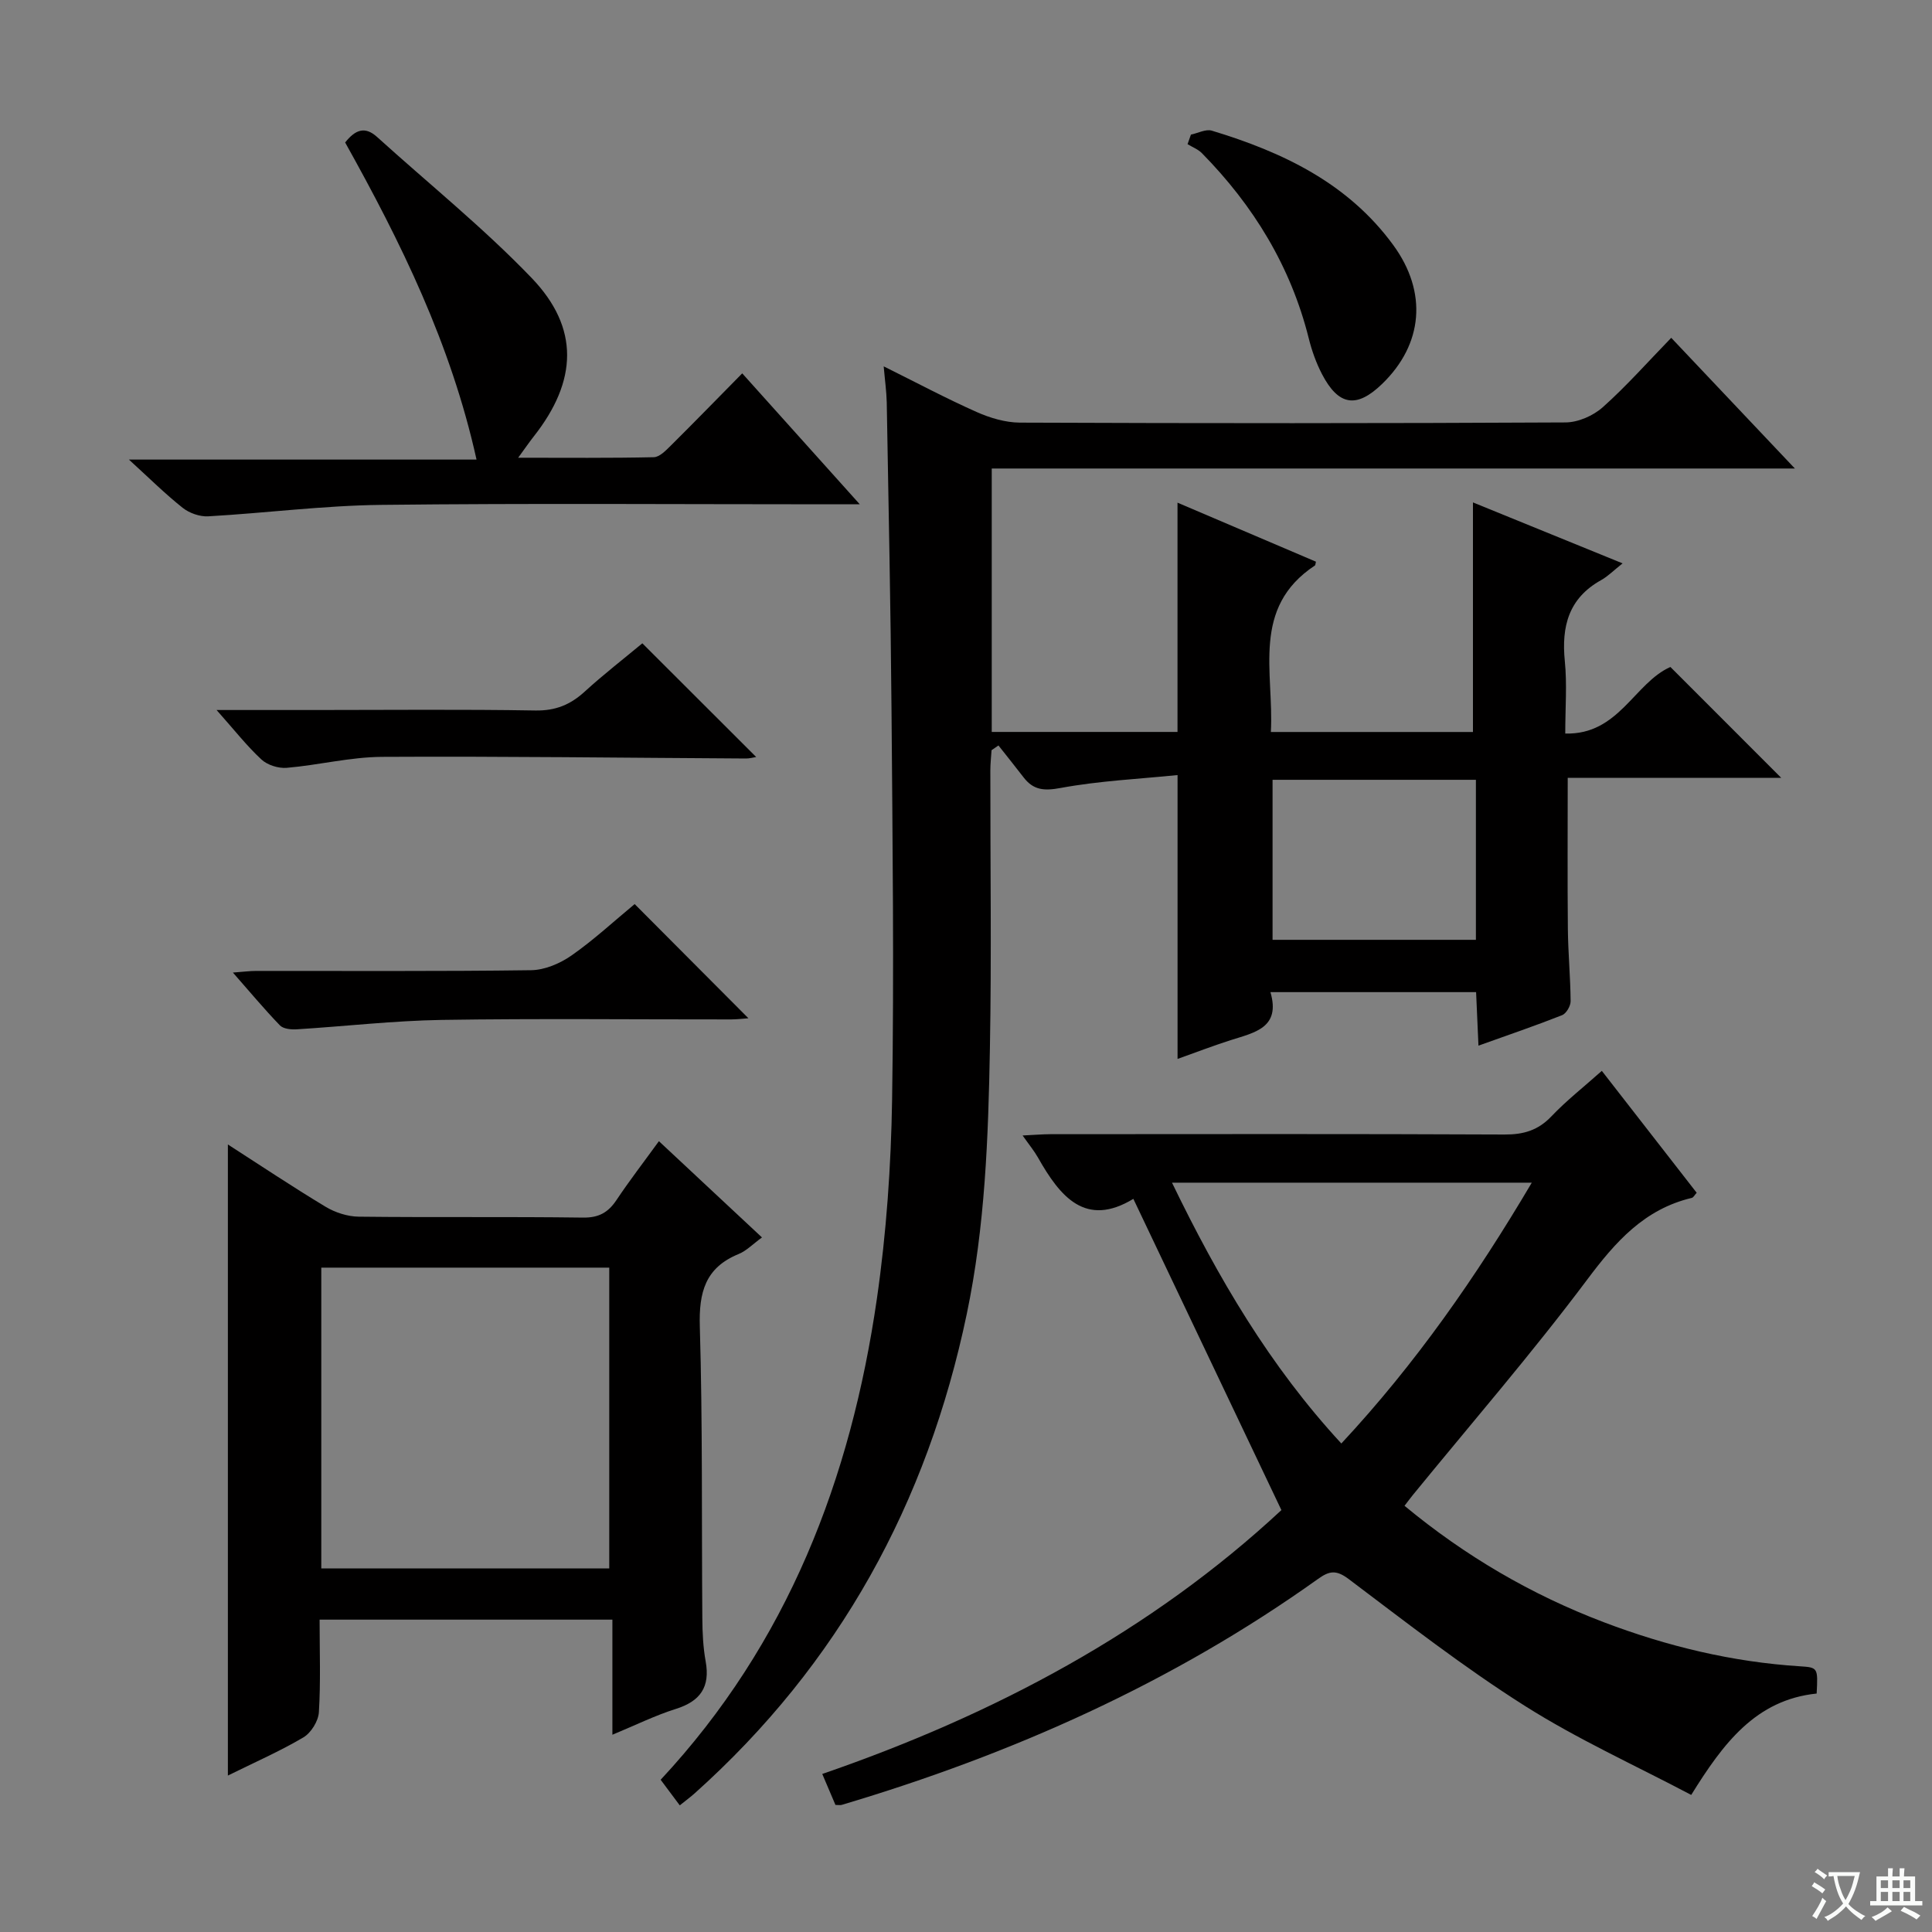 <svg enable-background="new 0 0 400 400" viewBox="0 0 400 400" xmlns="http://www.w3.org/2000/svg"><rect x="0" y="0" width="400" height="400" fill="#808080" stroke="none"/><path d="m377.9 391.2c-.2.3-.4.5-.6.8-.7-.6-1.4-1-2.2-1.5.2-.3.4-.5.5-.8.6.4 1.4.8 2.3 1.5zm-1.8 6.1c-.2-.2-.5-.4-.9-.6.4-.6.8-1.2 1.2-1.9s.7-1.3.9-1.9c.3.3.5.5.8.7-.7 1.3-1.4 2.6-2 3.7zm2.2-9c-.3.3-.5.5-.6.8-.6-.6-1.3-1.1-2-1.5.3-.3.5-.5.6-.7.6.5 1.3.9 2 1.4zm.3.2v-.9h2 4.5c-.3 1.3-.6 2.5-1 3.6s-.9 2.1-1.4 3c.4.5 1 1 1.6 1.4s1.2.8 1.9 1.1c-.3.2-.5.4-.8.8-.4-.3-1-.7-1.6-1.2s-1.2-1.1-1.6-1.6c-.5.6-1.1 1.1-1.7 1.6s-1.4.9-2.1 1.4c-.1-.3-.3-.5-.7-.8.6-.2 1.2-.5 1.9-1s1.4-1.1 2-1.8c-.5-.8-.9-1.6-1.2-2.5s-.6-2-.8-3.2c-.4.1-.7.1-1 .1zm2.5 2.7c.3 1 .7 1.7 1 2.2.3-.5.6-1.1 1-2s.6-1.9.9-3h-3.2-.4c.1.9.3 1.8.7 2.8z" fill="#fafbfa"/><path d="m396.5 388.5v1.5 3.6h1.5v.9c-.4 0-1 0-1.7 0h-7.9c-.5 0-.9 0-1.2 0v-.9h1.3v-3.5c0-.7 0-1.2 0-1.6h2.4c0-.8 0-1.4 0-1.7h1c0 .3-.1.8-.1 1.7h1.5c0-.8 0-1.4 0-1.7h1c0 .3-.1.9-.1 1.7zm-8.2 9.2c-.2-.3-.5-.5-.8-.8.8-.3 1.4-.6 1.9-.9s1-.7 1.4-1.1c.3.3.6.5.9.8-1.6 1-2.8 1.6-3.4 2zm2.6-6.8v-1.6h-1.5v1.6zm0 2.7v-1.9h-1.5v1.9zm2.4-2.7v-1.6h-1.5v1.6zm0 2.7v-1.9h-1.5v1.9zm.2 2 .7-.8c.4.2.9.5 1.6.8s1.3.7 1.8 1c-.3.3-.5.5-.8.8-.4-.3-1.5-1-3.3-1.8zm2-4.7v-1.6h-1.4v1.6zm0 2.7v-1.9h-1.4v1.9z" fill="#fafbfa"/><g fill="#010000"><path d="m182.96 75.85c6.75 3.35 12.88 6.62 19.22 9.44 2.78 1.24 5.97 2.19 8.97 2.21 37.66.15 75.31.16 112.97-.04 2.62-.01 5.75-1.39 7.73-3.16 4.93-4.4 9.33-9.39 14.16-14.36 8.66 9.16 16.75 17.7 25.6 27.06-55.97 0-110.96 0-166.28 0v54.54h38.46c0-15.73 0-31.43 0-47.47 9.35 3.99 19.03 8.11 28.66 12.22-.12.47-.1.71-.2.78-13.28 8.78-8.46 22.12-9.13 34.48h41.84c0-15.69 0-31.37 0-47.53 9.7 3.95 19.83 8.08 30.98 12.62-1.85 1.46-3.03 2.68-4.45 3.47-6.73 3.75-8.23 9.59-7.51 16.78.48 4.75.09 9.59.09 14.98 11.08.32 14.31-10.49 21.77-13.78 7.55 7.55 15.13 15.14 22.95 22.96-14.61 0-29.31 0-44.21 0 0 10.79-.07 21.04.03 31.29.05 4.98.53 9.96.57 14.94.01.99-.9 2.56-1.76 2.9-5.52 2.18-11.15 4.1-17.32 6.31-.18-3.98-.33-7.37-.49-11.08-14.12 0-28.01 0-42.58 0 2.16 7.38-3.27 8.36-8.19 9.93-3.76 1.2-7.44 2.62-11.04 3.9 0-19.39 0-38.4 0-58.77-8 .81-16.21 1.19-24.21 2.67-3.45.64-5.64.45-7.68-2.21-1.71-2.22-3.46-4.4-5.19-6.59-.48.33-.95.66-1.43.98-.09 1.4-.25 2.81-.25 4.21-.02 19.16.26 38.33-.09 57.48-.33 18.43-.99 36.86-4.79 55.03-8.18 39.15-26.45 72.51-56.37 99.28-.85.76-1.77 1.43-3.05 2.46-1.39-1.86-2.63-3.52-3.96-5.3 26.33-28.26 39.38-62.32 44.77-99.59 1.97-13.62 2.93-27.47 3.15-41.24.42-26.81.09-53.64-.12-80.46-.17-21.31-.62-42.61-.99-63.92-.06-2.28-.38-4.54-.63-7.42zm122.61 85.6c-14.39 0-28.16 0-42.1 0v33.13h42.1c0-11.2 0-21.98 0-33.13z"/><path d="m331.64 221.71c6.7 8.61 13.12 16.86 19.64 25.24-.42.45-.66.97-1.01 1.06-9.82 2.33-15.78 9.06-21.65 16.91-11.46 15.3-24.01 29.79-36.11 44.61-.51.63-.99 1.28-1.72 2.23 12.54 10.39 26.23 18.39 41.25 24.1 13.1 4.98 26.6 8.24 40.63 9.13 3.73.24 3.72.31 3.45 5.64-12.59 1.3-19.33 10.28-25.97 20.99-11.53-6.09-23.5-11.5-34.5-18.47-12.61-7.98-24.46-17.21-36.4-26.21-2.6-1.96-4.01-1.73-6.38-.03-30.07 21.48-63.32 36.28-98.6 46.77-.29.09-.63.01-1.3.01-.78-1.84-1.61-3.78-2.73-6.41 35.58-12.26 68.05-29.5 95.06-54.63-10.36-21.78-20.52-43.14-30.65-64.44-9.88 5.99-15.14-.4-19.73-8.52-.8-1.41-1.84-2.67-3.2-4.6 2.33-.11 4.07-.26 5.8-.27 31.33-.01 62.66-.08 93.98.07 3.95.02 6.96-.87 9.72-3.78 3.07-3.23 6.63-6.02 10.42-9.4zm-53.93 77.15c15.36-16.49 27.91-34.5 39.43-54-25.08 0-49.5 0-74.49 0 9.56 19.76 20.25 37.96 35.06 54z"/><path d="m66.17 335.33c0 6.6.24 12.91-.15 19.18-.12 1.84-1.62 4.26-3.21 5.2-4.82 2.85-9.99 5.11-15.63 7.9 0-43.87 0-87.1 0-130.66 6.61 4.25 13.31 8.73 20.2 12.88 2 1.21 4.57 2.04 6.88 2.07 15.49.18 30.98-.02 46.46.19 3.28.04 5.2-1.07 6.92-3.64 2.67-4 5.61-7.81 8.78-12.18 7.21 6.73 14.16 13.23 21.34 19.93-1.89 1.37-3.21 2.77-4.83 3.43-6.91 2.82-8.25 7.92-8.04 14.99.59 20.13.36 40.29.52 60.43.02 2.98.16 6 .69 8.92.96 5.31-1.1 8.25-6.19 9.85-4.24 1.33-8.27 3.33-13.12 5.34 0-8.16 0-15.84 0-23.83-20.38 0-40.11 0-60.62 0zm59.97-10.61c0-21.04 0-41.72 0-62.27-20.17 0-39.89 0-59.62 0v62.27z"/><path d="m71.46 29.5c2.16-2.73 4.15-3.36 6.6-1.15 10.71 9.7 22.02 18.8 32 29.19 9.97 10.37 9.48 21.34.48 32.78-.9 1.14-1.72 2.34-3.26 4.45 9.98 0 19.03.09 28.08-.11 1.21-.03 2.53-1.42 3.55-2.43 4.84-4.8 9.59-9.69 14.76-14.93 7.94 8.85 15.58 17.36 24.34 27.11-3.02 0-4.84 0-6.66 0-30.83 0-61.66-.23-92.48.12-11.92.14-23.83 1.69-35.75 2.37-1.75.1-3.91-.66-5.3-1.76-3.64-2.89-6.96-6.19-11.13-9.99h71.97c-5.32-24-15.67-44.99-27.2-65.65z"/><path d="m44.84 147h20.55c15.15 0 30.31-.16 45.46.1 4.19.07 7.26-1.21 10.23-3.93 3.92-3.58 8.14-6.84 11.91-9.98 7.91 7.9 15.65 15.63 23.57 23.54-.62.1-1.36.31-2.09.31-25.13-.14-50.26-.48-75.39-.34-6.57.04-13.12 1.71-19.71 2.27-1.72.15-4-.57-5.25-1.73-3.02-2.8-5.6-6.1-9.28-10.24z"/><path d="m131.4 187.18c7.97 8 15.67 15.72 23.55 23.64-1.09.08-2.31.23-3.54.24-19.96.02-39.93-.21-59.89.1-10.04.16-20.07 1.33-30.1 1.95-1.16.07-2.76-.09-3.46-.81-3.21-3.32-6.17-6.88-9.74-10.94 2.07-.15 3.46-.34 4.84-.34 18.97-.02 37.93.11 56.9-.15 2.83-.04 5.99-1.39 8.37-3.05 4.61-3.22 8.77-7.09 13.07-10.64z"/><path d="m246.57 27.87c1.45-.3 3.07-1.19 4.32-.82 14.68 4.44 28.2 10.86 37.57 23.69 7.13 9.76 6.19 20.53-2.3 28.74-5.27 5.1-9.02 4.57-12.45-2.01-1.21-2.33-2.12-4.88-2.75-7.43-3.73-14.9-11.44-27.47-22.12-38.33-.8-.81-1.97-1.25-2.97-1.86.23-.65.46-1.32.7-1.98z"/></g></svg>